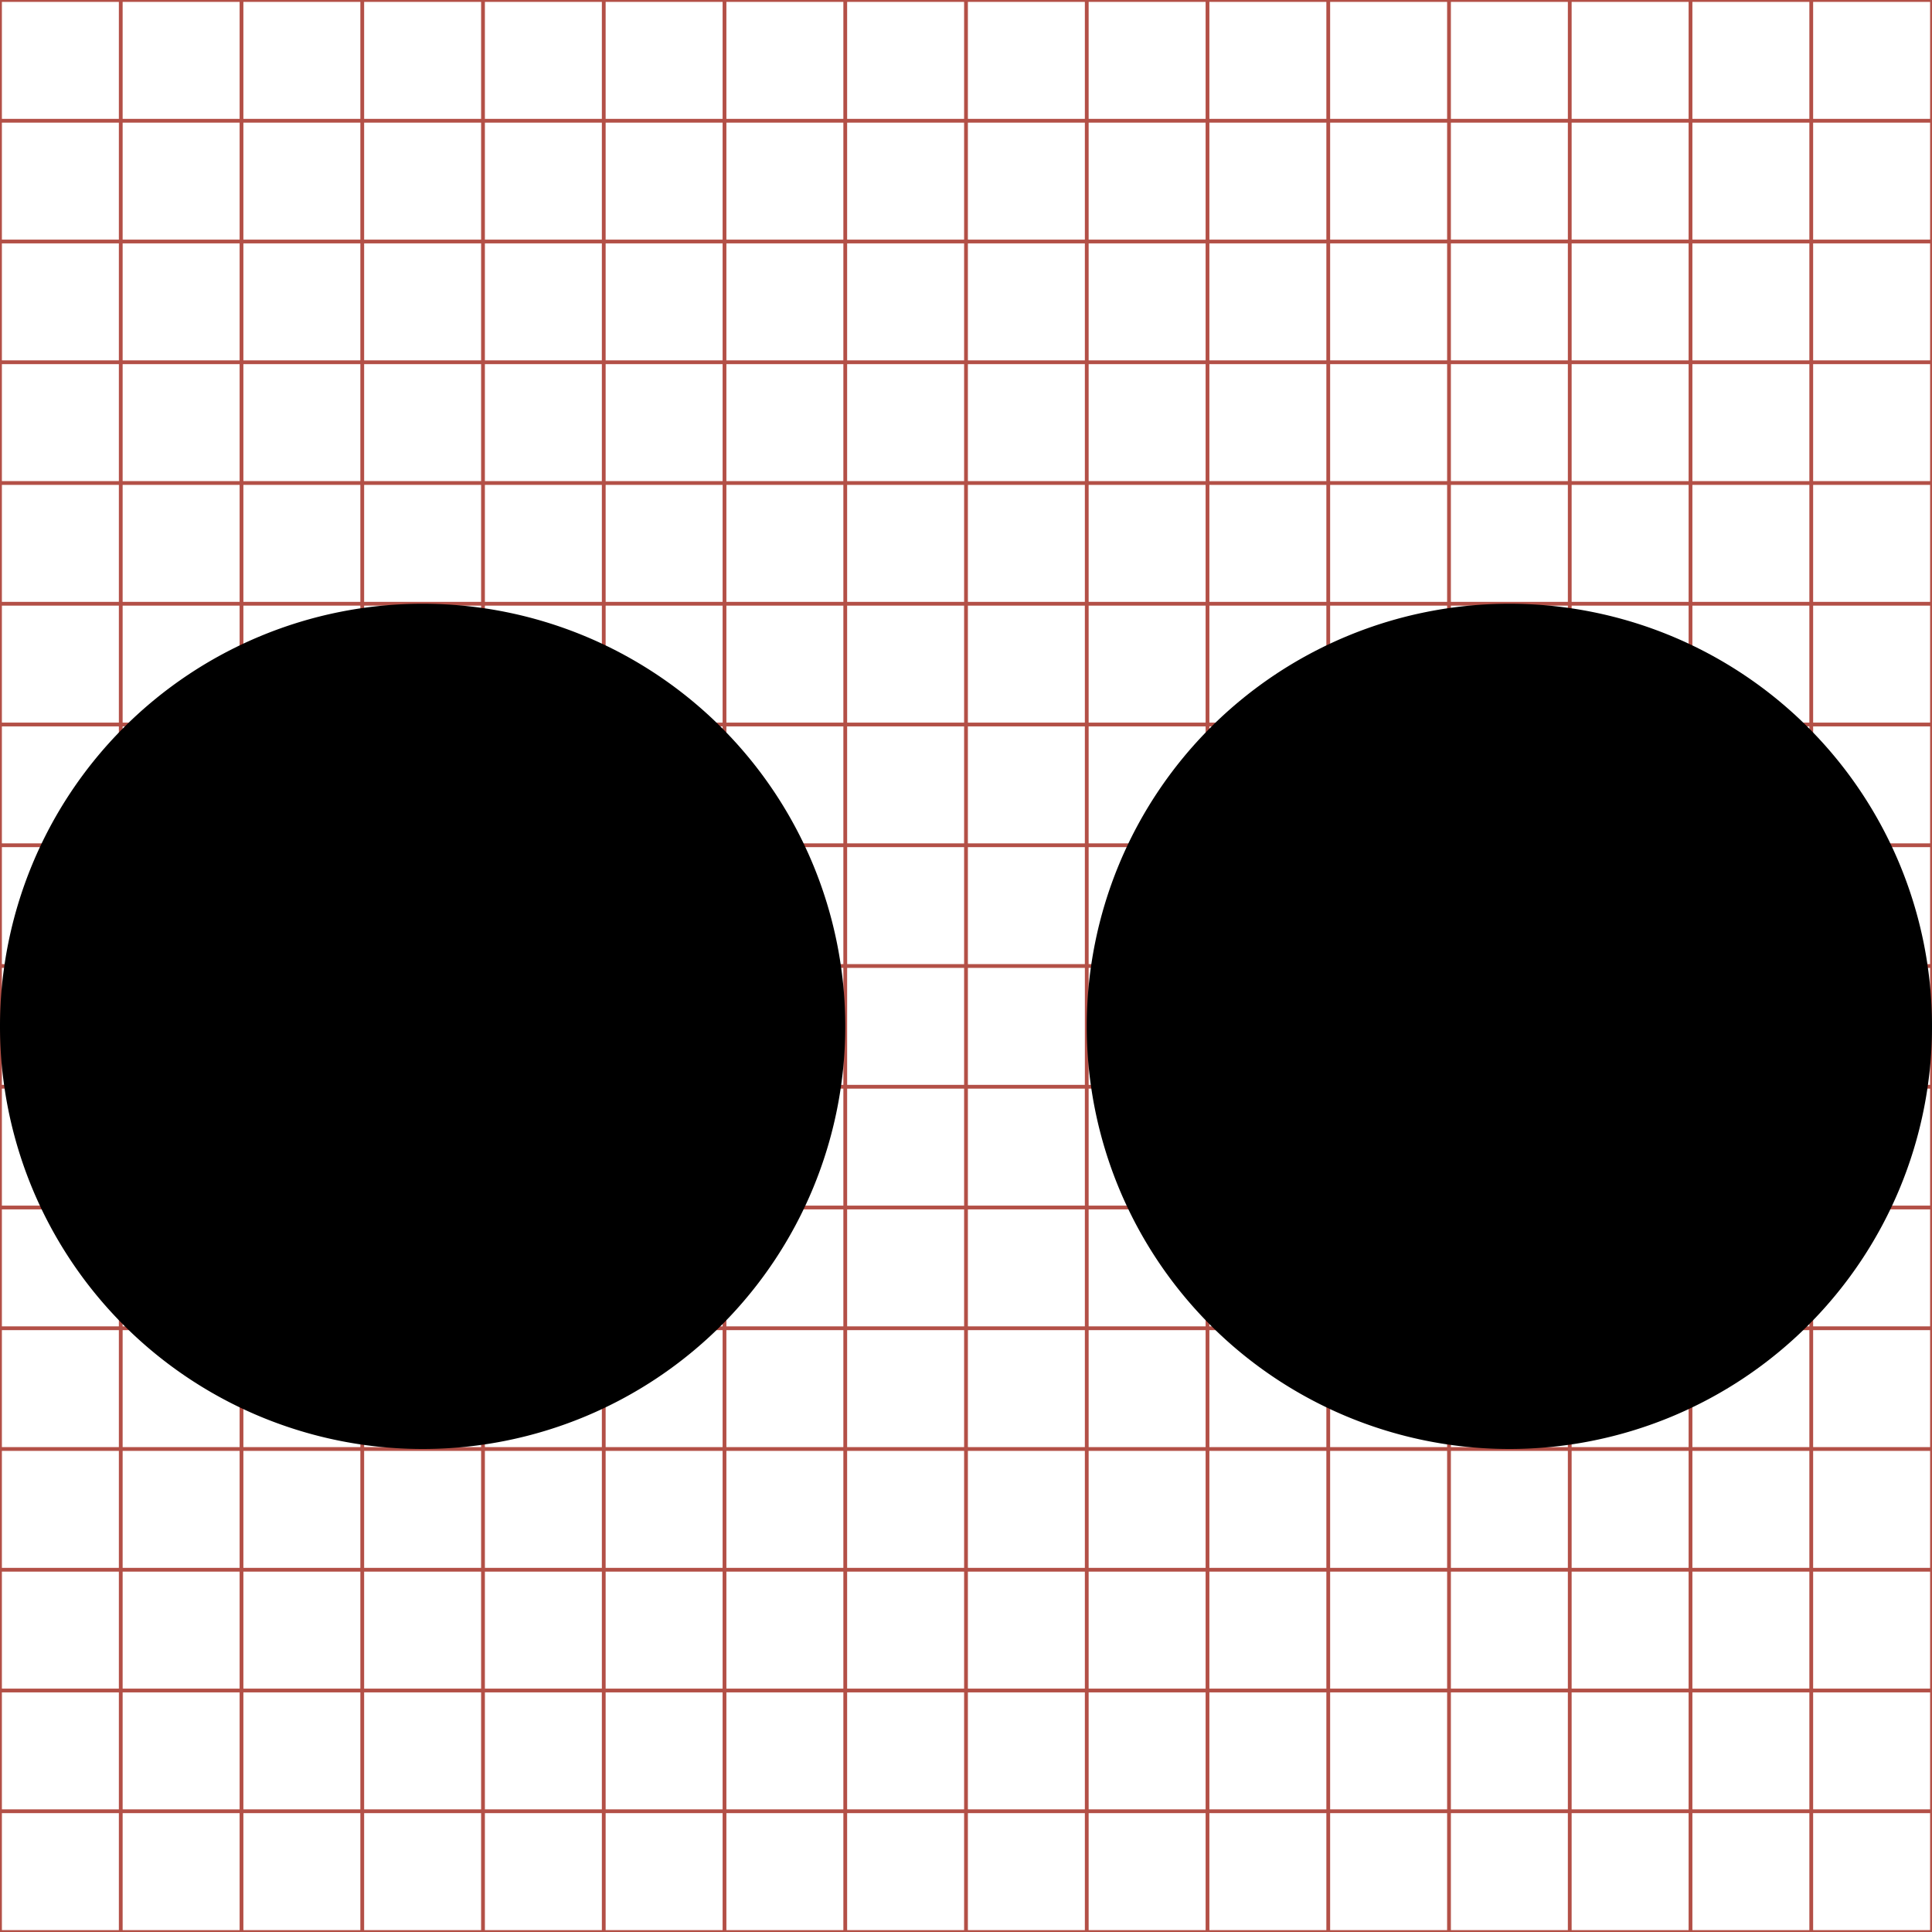 <svg xmlns="http://www.w3.org/2000/svg" xmlns:xlink="http://www.w3.org/1999/xlink" width="512" height="512" fill="#000" viewBox="0 0 512 512"><g id="svgGrid" class="svgGrid"><line x1="32" x2="32" y1="0" y2="512" stroke="#B35047" stroke-width="1"/><line x1="64" x2="64" y1="0" y2="512" stroke="#B35047" stroke-width="1"/><line x1="96" x2="96" y1="0" y2="512" stroke="#B35047" stroke-width="1"/><line x1="128" x2="128" y1="0" y2="512" stroke="#B35047" stroke-width="1"/><line x1="160" x2="160" y1="0" y2="512" stroke="#B35047" stroke-width="1"/><line x1="192" x2="192" y1="0" y2="512" stroke="#B35047" stroke-width="1"/><line x1="224" x2="224" y1="0" y2="512" stroke="#B35047" stroke-width="1"/><line x1="256" x2="256" y1="0" y2="512" stroke="#B35047" stroke-width="1"/><line x1="288" x2="288" y1="0" y2="512" stroke="#B35047" stroke-width="1"/><line x1="320" x2="320" y1="0" y2="512" stroke="#B35047" stroke-width="1"/><line x1="352" x2="352" y1="0" y2="512" stroke="#B35047" stroke-width="1"/><line x1="384" x2="384" y1="0" y2="512" stroke="#B35047" stroke-width="1"/><line x1="416" x2="416" y1="0" y2="512" stroke="#B35047" stroke-width="1"/><line x1="448" x2="448" y1="0" y2="512" stroke="#B35047" stroke-width="1"/><line x1="480" x2="480" y1="0" y2="512" stroke="#B35047" stroke-width="1"/><line x1="0" x2="512" y1="32" y2="32" stroke="#B35047" stroke-width="1"/><line x1="0" x2="512" y1="64" y2="64" stroke="#B35047" stroke-width="1"/><line x1="0" x2="512" y1="96" y2="96" stroke="#B35047" stroke-width="1"/><line x1="0" x2="512" y1="128" y2="128" stroke="#B35047" stroke-width="1"/><line x1="0" x2="512" y1="160" y2="160" stroke="#B35047" stroke-width="1"/><line x1="0" x2="512" y1="192" y2="192" stroke="#B35047" stroke-width="1"/><line x1="0" x2="512" y1="224" y2="224" stroke="#B35047" stroke-width="1"/><line x1="0" x2="512" y1="256" y2="256" stroke="#B35047" stroke-width="1"/><line x1="0" x2="512" y1="288" y2="288" stroke="#B35047" stroke-width="1"/><line x1="0" x2="512" y1="320" y2="320" stroke="#B35047" stroke-width="1"/><line x1="0" x2="512" y1="352" y2="352" stroke="#B35047" stroke-width="1"/><line x1="0" x2="512" y1="384" y2="384" stroke="#B35047" stroke-width="1"/><line x1="0" x2="512" y1="416" y2="416" stroke="#B35047" stroke-width="1"/><line x1="0" x2="512" y1="448" y2="448" stroke="#B35047" stroke-width="1"/><line x1="0" x2="512" y1="480" y2="480" stroke="#B35047" stroke-width="1"/><rect width="512" height="512" x="0" y="0" fill="none" stroke="#B35047" stroke-width="1"/></g><path d="M0.00,272.00A112.00,112.00 720.00 1,0 224.00,272A112.00,112.00 720.00 1,0 0.00,272zM 288.00,272.00A112.00,112.00 720.00 1,0 512.00,272A112.00,112.00 720.00 1,0 288.00,272z"/></svg>